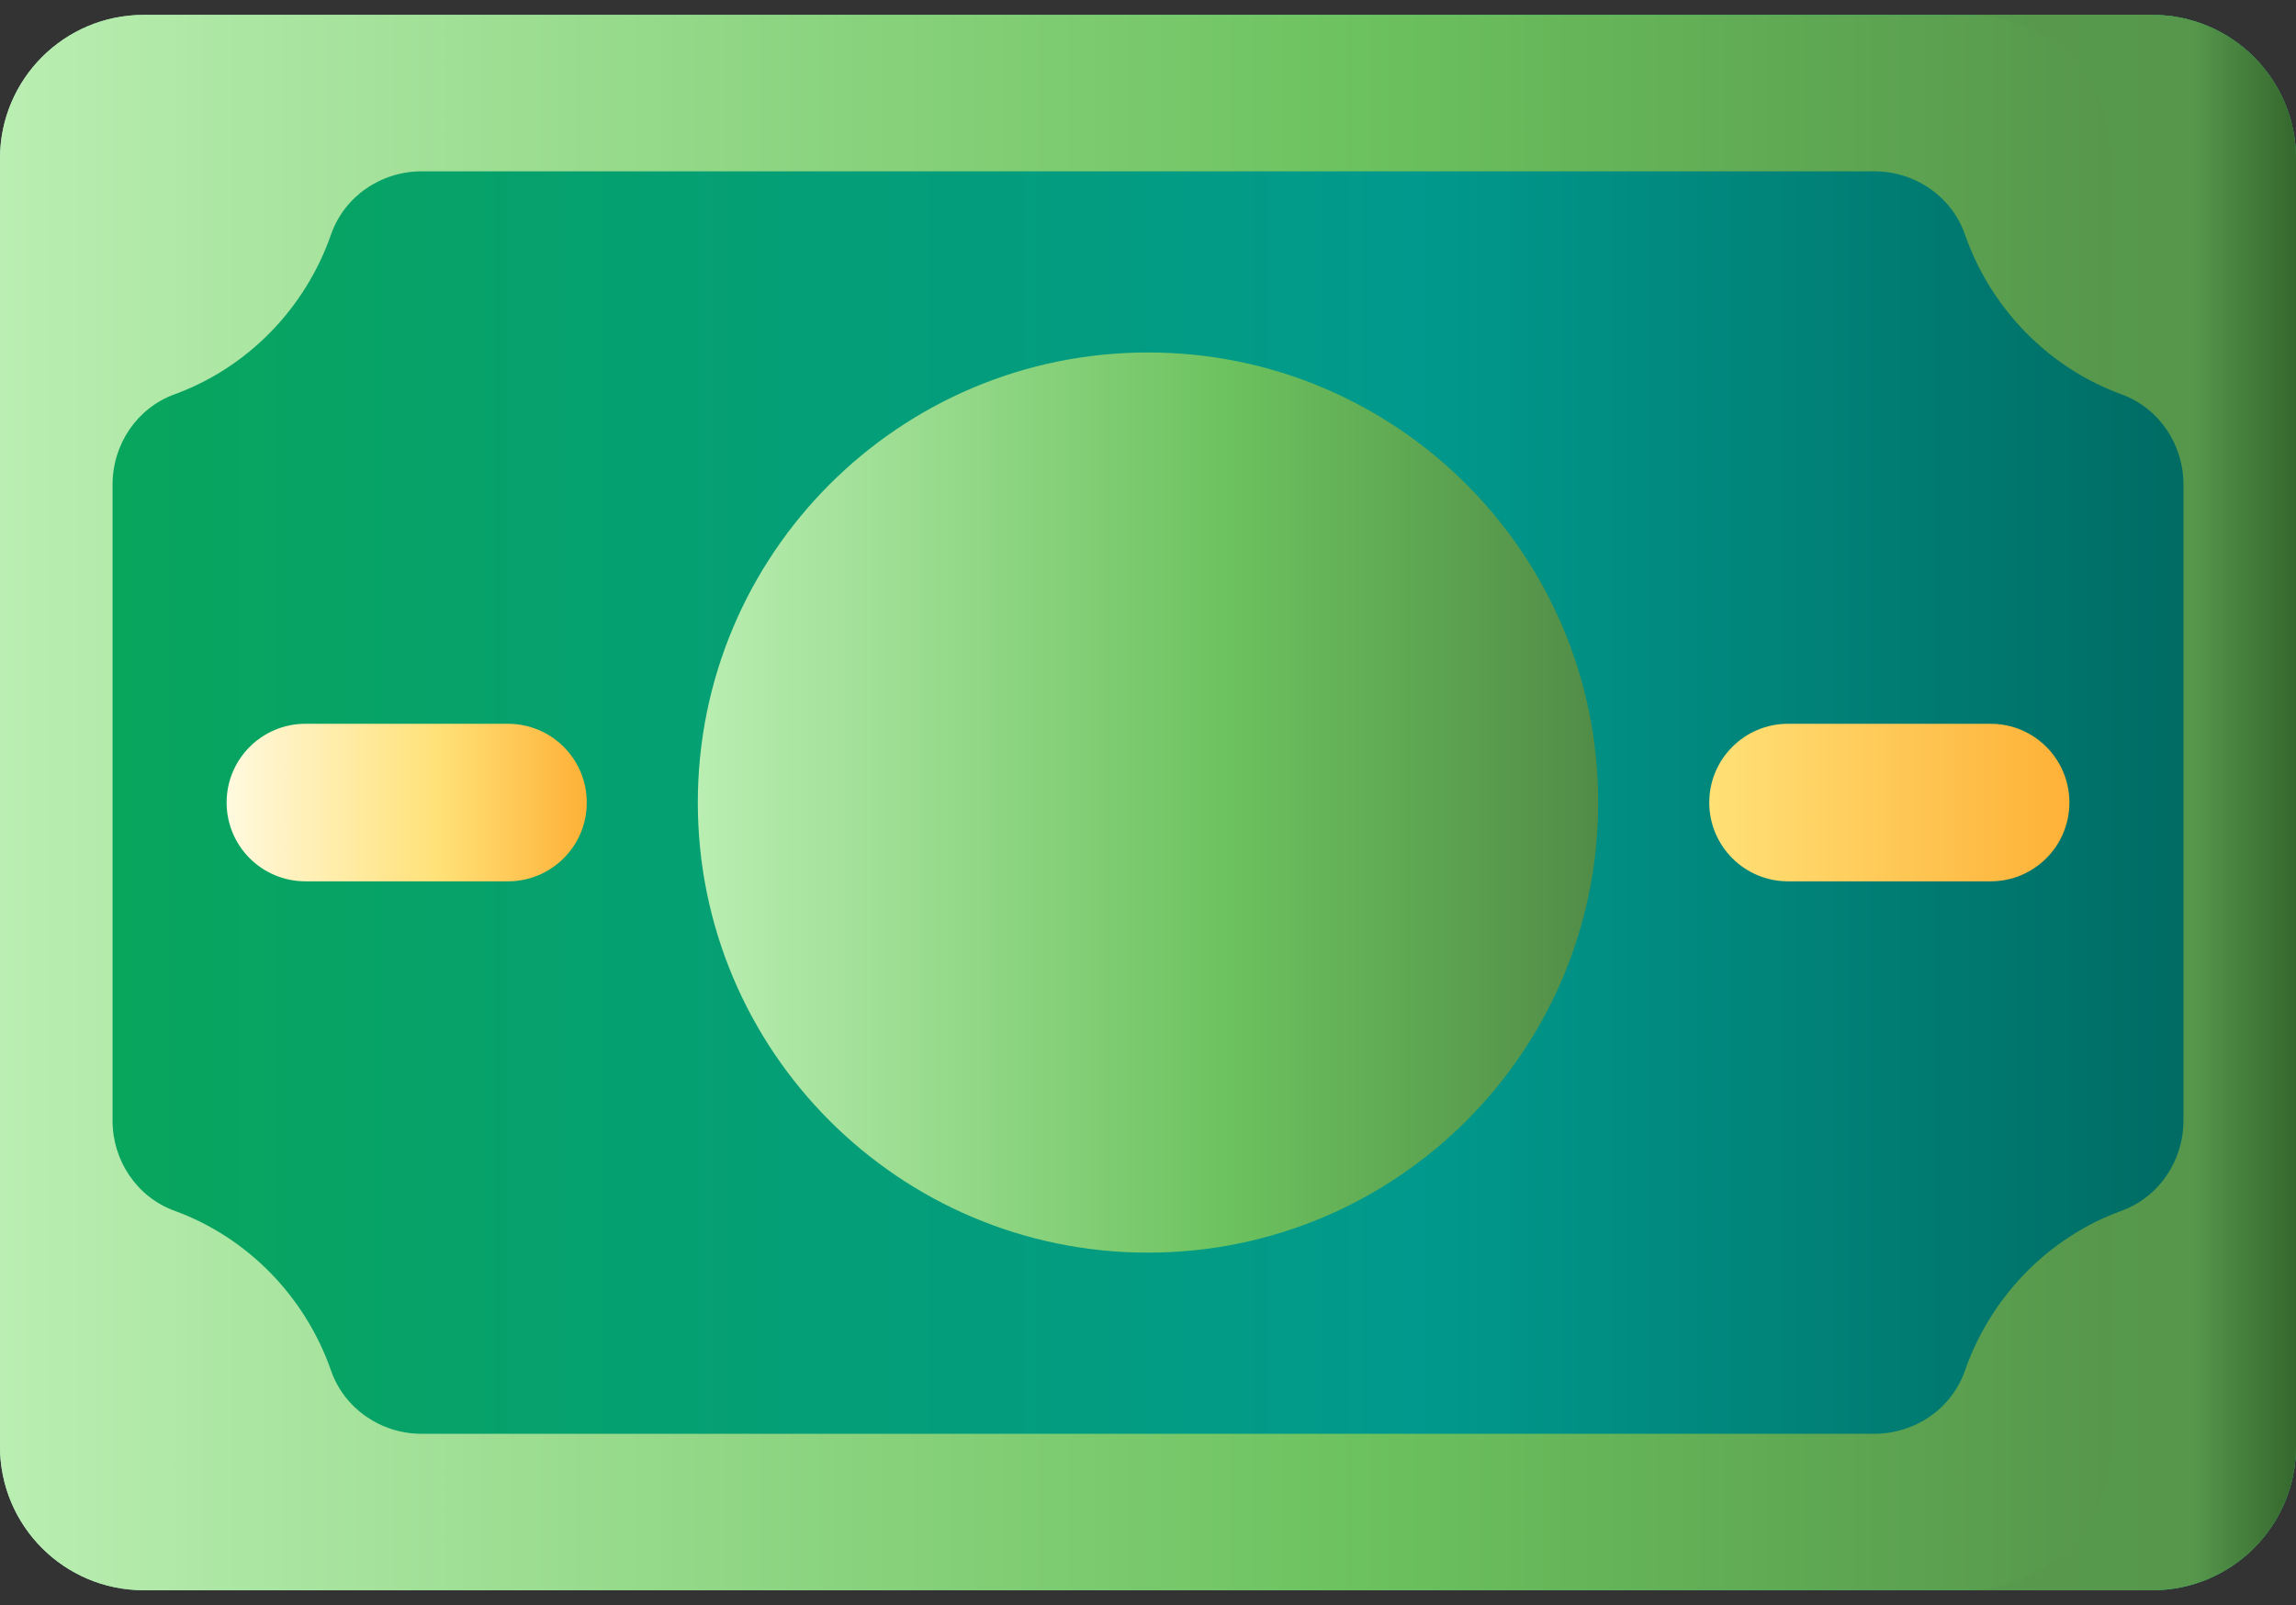 <svg width="133" height="93" viewBox="0 0 133 93" fill="none" xmlns="http://www.w3.org/2000/svg">
<rect x="0" y="0" width="133" height="93" fill="#333333" stroke="none"/>
<path d="M124.675 92.137H8.325C3.727 92.137 0 88.41 0 83.812V9.188C0 4.59 3.727 0.863 8.325 0.863H124.675C129.273 0.863 133 4.59 133 9.188V83.812C133 88.41 129.273 92.137 124.675 92.137Z" fill="url(#paint0_linear_8252_40129)"/>
<path d="M124.675 92.137H8.325C3.727 92.137 0 88.41 0 83.812V9.188C0 4.59 3.727 0.863 8.325 0.863H124.675C129.273 0.863 133 4.59 133 9.188V83.812C133 88.41 129.273 92.137 124.675 92.137Z" fill="url(#paint1_linear_8252_40129)"/>
<path d="M124.675 0.863H113.977C118.574 0.863 122.302 4.59 122.302 9.188V83.812C122.302 88.41 118.574 92.137 113.977 92.137H124.675C129.273 92.137 133 88.41 133 83.812V9.188C133 4.59 129.273 0.863 124.675 0.863Z" fill="url(#paint2_linear_8252_40129)"/>
<path d="M10.103 22.85C14.328 21.31 17.675 17.892 19.178 13.582C19.949 11.372 22.079 9.927 24.419 9.927H108.58C110.92 9.927 113.05 11.373 113.821 13.582C115.324 17.892 118.672 21.31 122.896 22.85C125.07 23.642 126.48 25.755 126.48 28.068V64.932C126.48 67.246 125.07 69.358 122.896 70.15C118.672 71.69 115.325 75.108 113.821 79.418C113.05 81.628 110.92 83.073 108.58 83.073H24.419C22.079 83.073 19.949 81.627 19.178 79.418C17.675 75.108 14.328 71.69 10.103 70.15C7.93 69.358 6.52 67.245 6.52 64.932V28.068C6.52 25.755 7.93 23.642 10.103 22.85Z" fill="url(#paint3_linear_8252_40129)"/>
<path d="M66.5 72.578C80.903 72.578 92.579 60.903 92.579 46.5C92.579 32.097 80.903 20.422 66.5 20.422C52.098 20.422 40.422 32.097 40.422 46.5C40.422 60.903 52.098 72.578 66.5 72.578Z" fill="url(#paint4_linear_8252_40129)"/>
<path d="M29.426 41.936H17.691C15.17 41.936 13.127 43.98 13.127 46.5C13.127 49.02 15.17 51.064 17.691 51.064H29.426C31.946 51.064 33.99 49.02 33.99 46.5C33.99 43.98 31.946 41.936 29.426 41.936Z" fill="url(#paint5_linear_8252_40129)"/>
<path d="M115.311 41.936H103.575C101.055 41.936 99.012 43.98 99.012 46.5C99.012 49.02 101.055 51.064 103.575 51.064H115.311C117.831 51.064 119.874 49.02 119.874 46.5C119.874 43.98 117.831 41.936 115.311 41.936Z" fill="url(#paint6_linear_8252_40129)"/>
<defs>
<linearGradient id="paint0_linear_8252_40129" x1="0.418" y1="46.5" x2="131.065" y2="46.5" gradientUnits="userSpaceOnUse">
<stop stop-color="#B0E7C9"/>
<stop offset="0.593" stop-color="#46CC8D"/>
<stop offset="1" stop-color="#0AB69F"/>
</linearGradient>
<linearGradient id="paint1_linear_8252_40129" x1="0" y1="46.5" x2="133" y2="46.5" gradientUnits="userSpaceOnUse">
<stop stop-color="#BAEEB2"/>
<stop offset="0.593" stop-color="#6CC25E"/>
<stop offset="1" stop-color="#518C47"/>
</linearGradient>
<linearGradient id="paint2_linear_8252_40129" x1="113.977" y1="46.5" x2="133" y2="46.5" gradientUnits="userSpaceOnUse">
<stop stop-color="#57994D"/>
<stop offset="0.69" stop-color="#56974C"/>
<stop offset="1" stop-color="#35672D"/>
</linearGradient>
<linearGradient id="paint3_linear_8252_40129" x1="139.061" y1="46.5" x2="-5.954" y2="46.5" gradientUnits="userSpaceOnUse">
<stop stop-color="#005F58"/>
<stop offset="0.393" stop-color="#01998D"/>
<stop offset="1" stop-color="#09A755"/>
</linearGradient>
<linearGradient id="paint4_linear_8252_40129" x1="40.422" y1="46.5" x2="92.579" y2="46.5" gradientUnits="userSpaceOnUse">
<stop stop-color="#BAEEB2"/>
<stop offset="0.593" stop-color="#6CC25E"/>
<stop offset="1" stop-color="#518C47"/>
</linearGradient>
<linearGradient id="paint5_linear_8252_40129" x1="13.127" y1="46.5" x2="33.99" y2="46.5" gradientUnits="userSpaceOnUse">
<stop stop-color="#FFF9DF"/>
<stop offset="0.593" stop-color="#FFE177"/>
<stop offset="1" stop-color="#FEB137"/>
</linearGradient>
<linearGradient id="paint6_linear_8252_40129" x1="99.012" y1="46.5" x2="119.874" y2="46.5" gradientUnits="userSpaceOnUse">
<stop stop-color="#FFE177"/>
<stop offset="1" stop-color="#FEB137"/>
</linearGradient>
</defs>
</svg>
